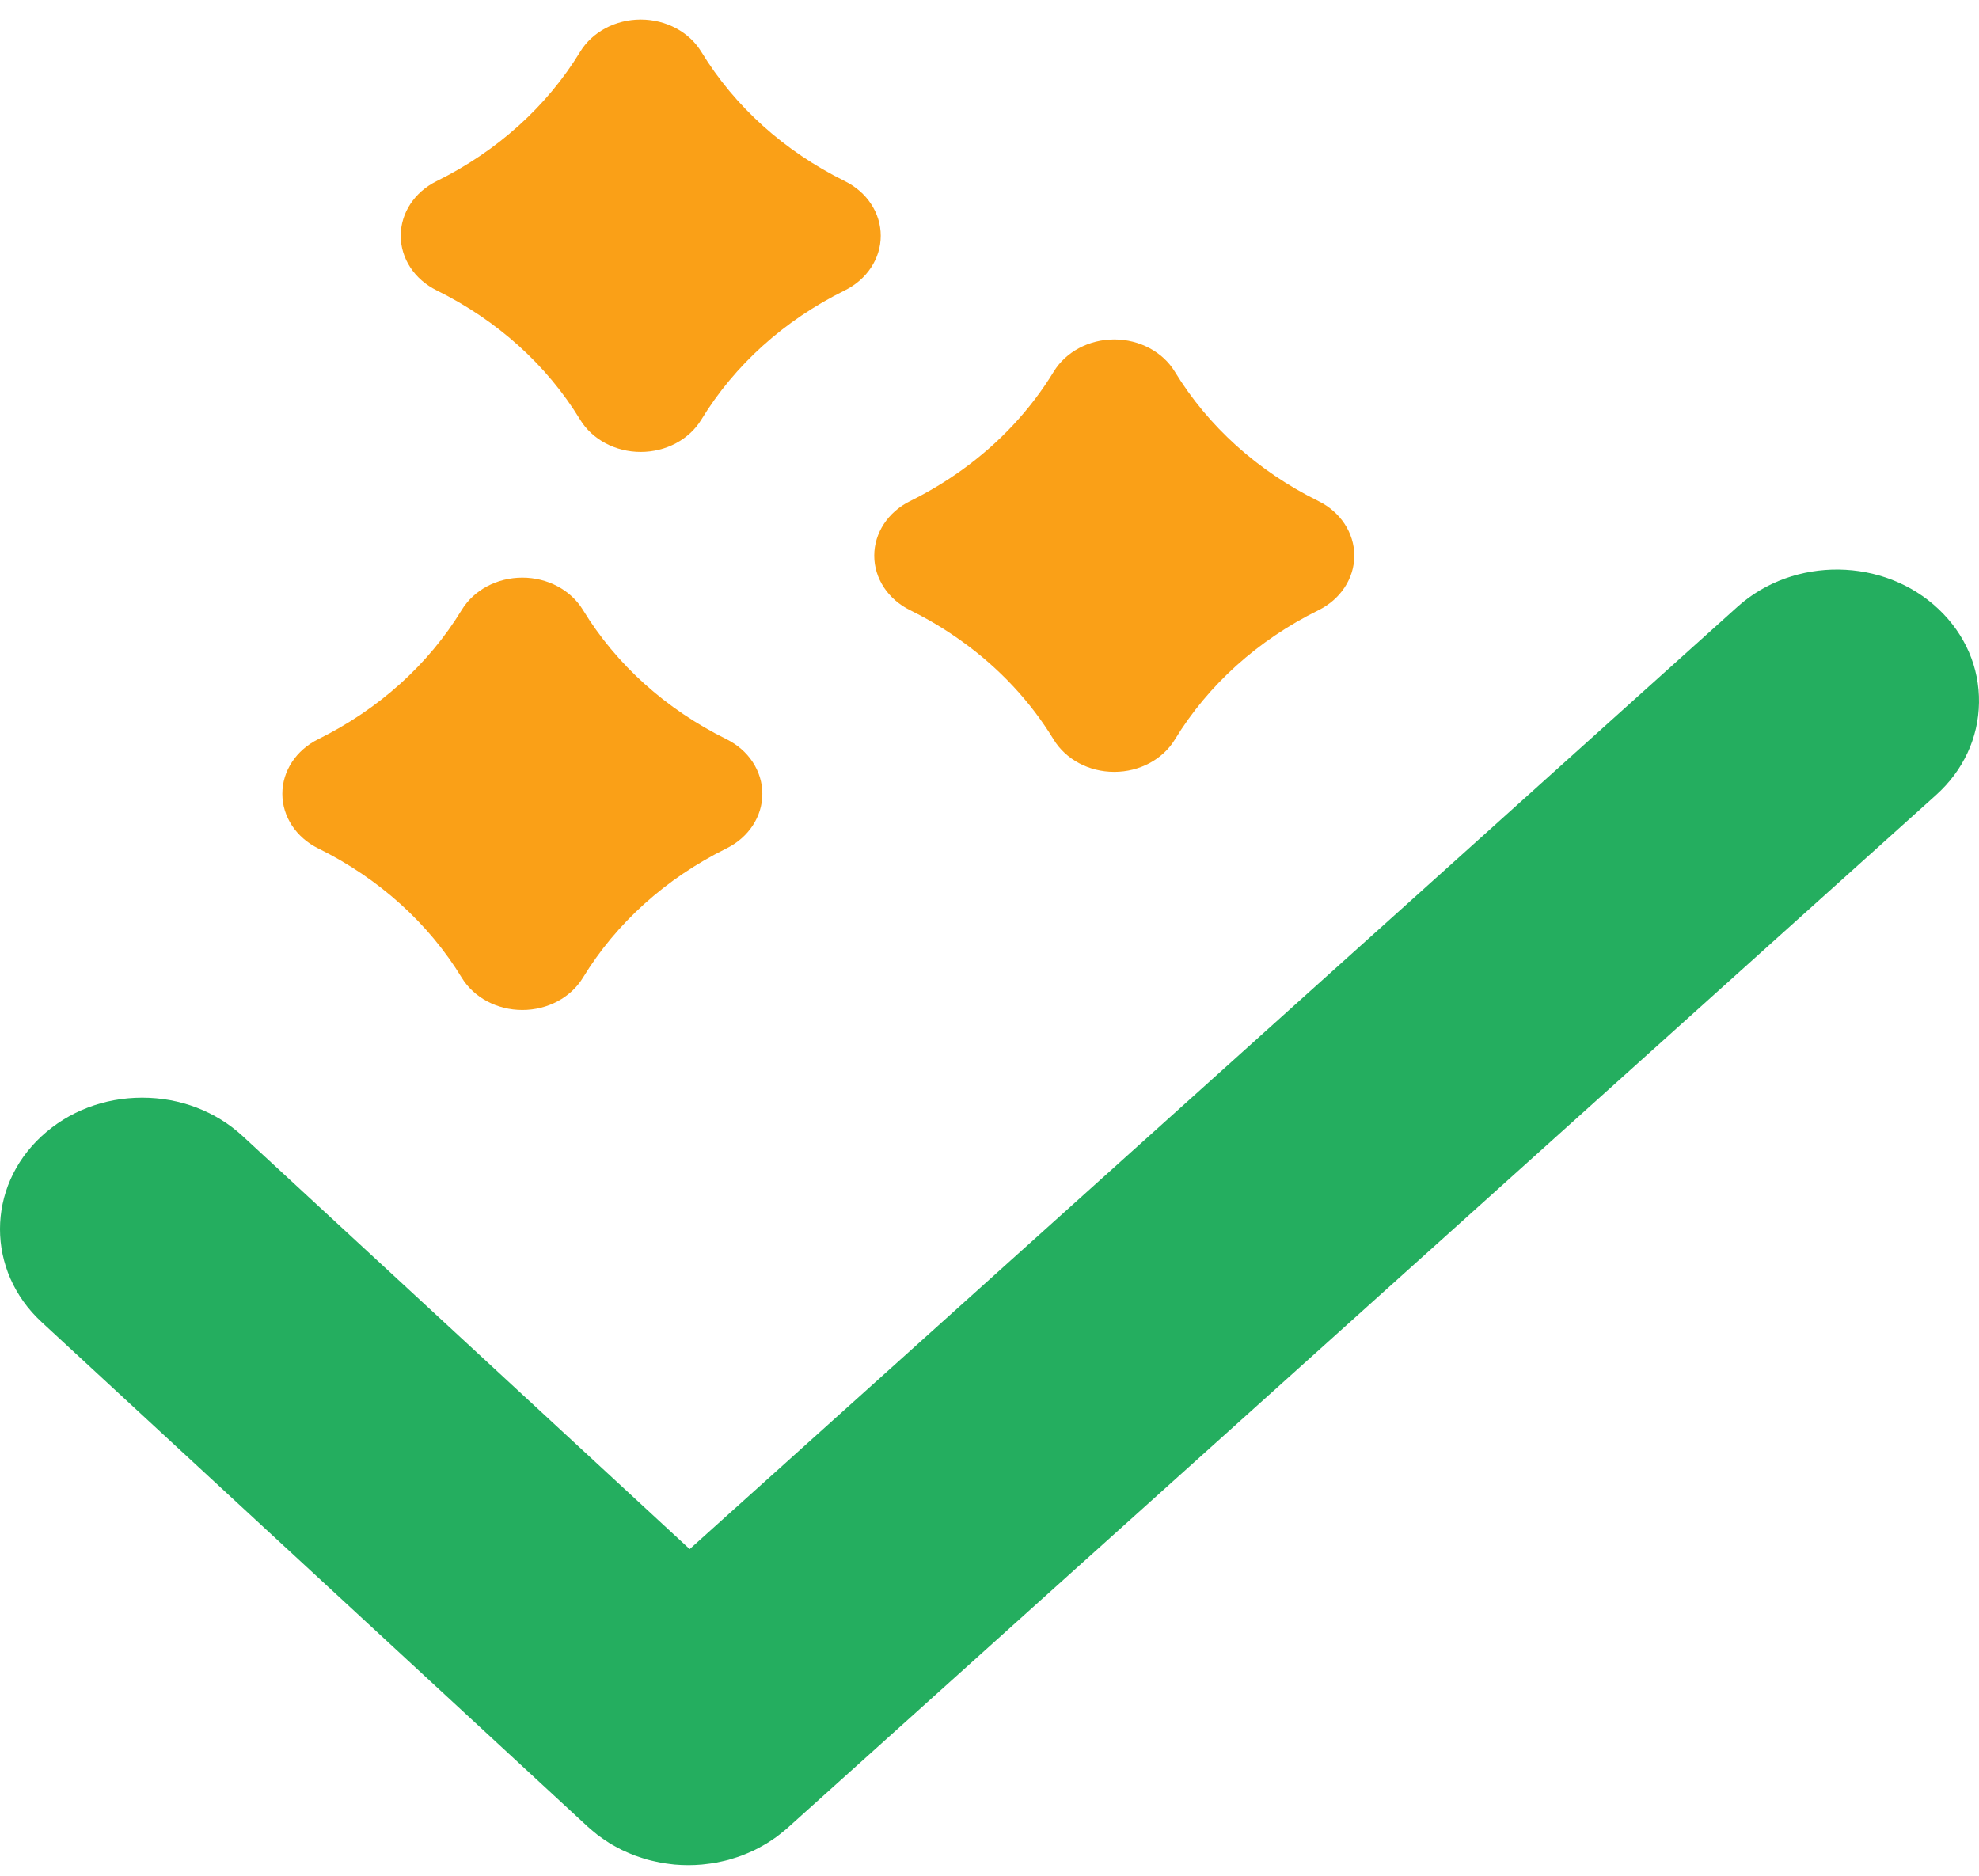 <svg width="96" height="91" viewBox="0 0 96 91" fill="none" xmlns="http://www.w3.org/2000/svg">
<path d="M95.999 34.089C95.975 35.792 95.234 37.384 93.912 38.571L47.999 79.865L38.204 88.675C38.127 88.744 38.049 88.808 37.968 88.871L37.942 88.893C37.867 88.956 37.792 89.016 37.715 89.073C37.629 89.138 37.542 89.197 37.454 89.255L37.406 89.288C37.325 89.342 37.244 89.396 37.16 89.446C37.068 89.501 36.974 89.553 36.88 89.602L36.832 89.63C36.747 89.676 36.661 89.721 36.575 89.763C36.475 89.811 36.376 89.853 36.277 89.895L36.23 89.914C36.142 89.952 36.054 89.988 35.965 90.021C35.857 90.063 35.75 90.097 35.641 90.13L35.605 90.141C35.514 90.172 35.425 90.2 35.337 90.224C35.215 90.257 35.096 90.283 34.974 90.309L34.955 90.312C34.863 90.335 34.781 90.352 34.696 90.368C34.524 90.397 34.377 90.414 34.267 90.427C34.19 90.439 34.119 90.447 34.045 90.453C33.828 90.472 33.609 90.482 33.391 90.482C33.17 90.482 32.947 90.472 32.725 90.453C32.648 90.446 32.571 90.435 32.493 90.425C32.384 90.411 32.236 90.394 32.063 90.362C31.977 90.347 31.889 90.328 31.801 90.307L31.78 90.302C31.656 90.276 31.535 90.248 31.415 90.215C31.321 90.189 31.233 90.162 31.146 90.132L31.105 90.118C30.994 90.084 30.884 90.047 30.773 90.006C30.687 89.973 30.597 89.934 30.507 89.895L30.458 89.874C30.357 89.831 30.256 89.787 30.158 89.739C30.07 89.695 29.98 89.647 29.892 89.598L29.843 89.571C29.75 89.52 29.656 89.469 29.564 89.411C29.48 89.359 29.395 89.302 29.311 89.243L29.26 89.209C29.174 89.15 29.088 89.091 29.003 89.027C28.924 88.966 28.846 88.9 28.769 88.834L28.744 88.814C28.662 88.746 28.585 88.682 28.51 88.613L2.018 64.135C-0.673 61.649 -0.673 57.604 2.018 55.118C3.322 53.913 5.054 53.25 6.898 53.25C8.741 53.25 10.474 53.913 11.777 55.118L33.456 75.149L47.999 62.07L84.286 29.434C87.015 26.981 91.392 27.036 94.045 29.555C95.33 30.776 96.026 32.385 95.999 34.089Z" fill="#24AE5F"/>
<path d="M35.241 35.86C32.3 34.406 29.892 32.238 28.279 29.589C27.69 28.622 26.563 28.021 25.339 28.021C25.338 28.021 25.338 28.021 25.338 28.021C24.114 28.021 22.987 28.622 22.398 29.588C20.784 32.238 18.377 34.406 15.435 35.86C14.362 36.391 13.695 37.406 13.696 38.509C13.696 39.612 14.363 40.627 15.436 41.157C18.377 42.611 20.784 44.78 22.398 47.429C22.988 48.396 24.114 48.997 25.339 48.997C26.563 48.997 27.69 48.396 28.279 47.429C29.893 44.78 32.3 42.611 35.241 41.157C36.315 40.627 36.981 39.612 36.981 38.509C36.981 37.406 36.315 36.391 35.241 35.86Z" fill="#FAA017"/>
<path d="M65.696 26.956C65.696 28.058 65.028 29.074 63.956 29.603C61.013 31.057 58.607 33.226 56.992 35.876C56.404 36.842 55.276 37.444 54.053 37.444C54.051 37.444 54.051 37.444 54.051 37.444C52.826 37.444 51.7 36.842 51.111 35.875C49.987 34.03 48.477 32.416 46.67 31.117C45.885 30.55 45.043 30.043 44.151 29.603C43.077 29.074 42.409 28.058 42.409 26.956C42.409 25.853 43.077 24.837 44.149 24.308C45.041 23.866 45.883 23.359 46.67 22.794C48.477 21.493 49.987 19.881 51.113 18.034C51.7 17.069 52.826 16.467 54.051 16.467C54.051 16.467 54.051 16.467 54.053 16.467C55.276 16.467 56.404 17.069 56.992 18.034C58.607 20.685 61.013 22.854 63.956 24.308C65.028 24.837 65.696 25.853 65.696 26.956Z" fill="#FAA017"/>
<path d="M40.984 8.787C38.043 7.334 35.635 5.165 34.022 2.516C33.433 1.549 32.306 0.948 31.081 0.948C31.081 0.948 31.081 0.948 31.081 0.948C29.857 0.948 28.73 1.549 28.141 2.516C26.527 5.165 24.12 7.334 21.178 8.788C20.105 9.318 19.438 10.333 19.439 11.437C19.439 12.539 20.106 13.554 21.179 14.085C24.12 15.538 26.527 17.707 28.141 20.357C28.73 21.324 29.857 21.924 31.082 21.924C32.306 21.924 33.433 21.323 34.022 20.356C35.636 17.707 38.043 15.538 40.984 14.085C42.057 13.554 42.724 12.539 42.724 11.436C42.724 10.333 42.057 9.318 40.984 8.787Z" fill="#FAA017"/>
</svg>
